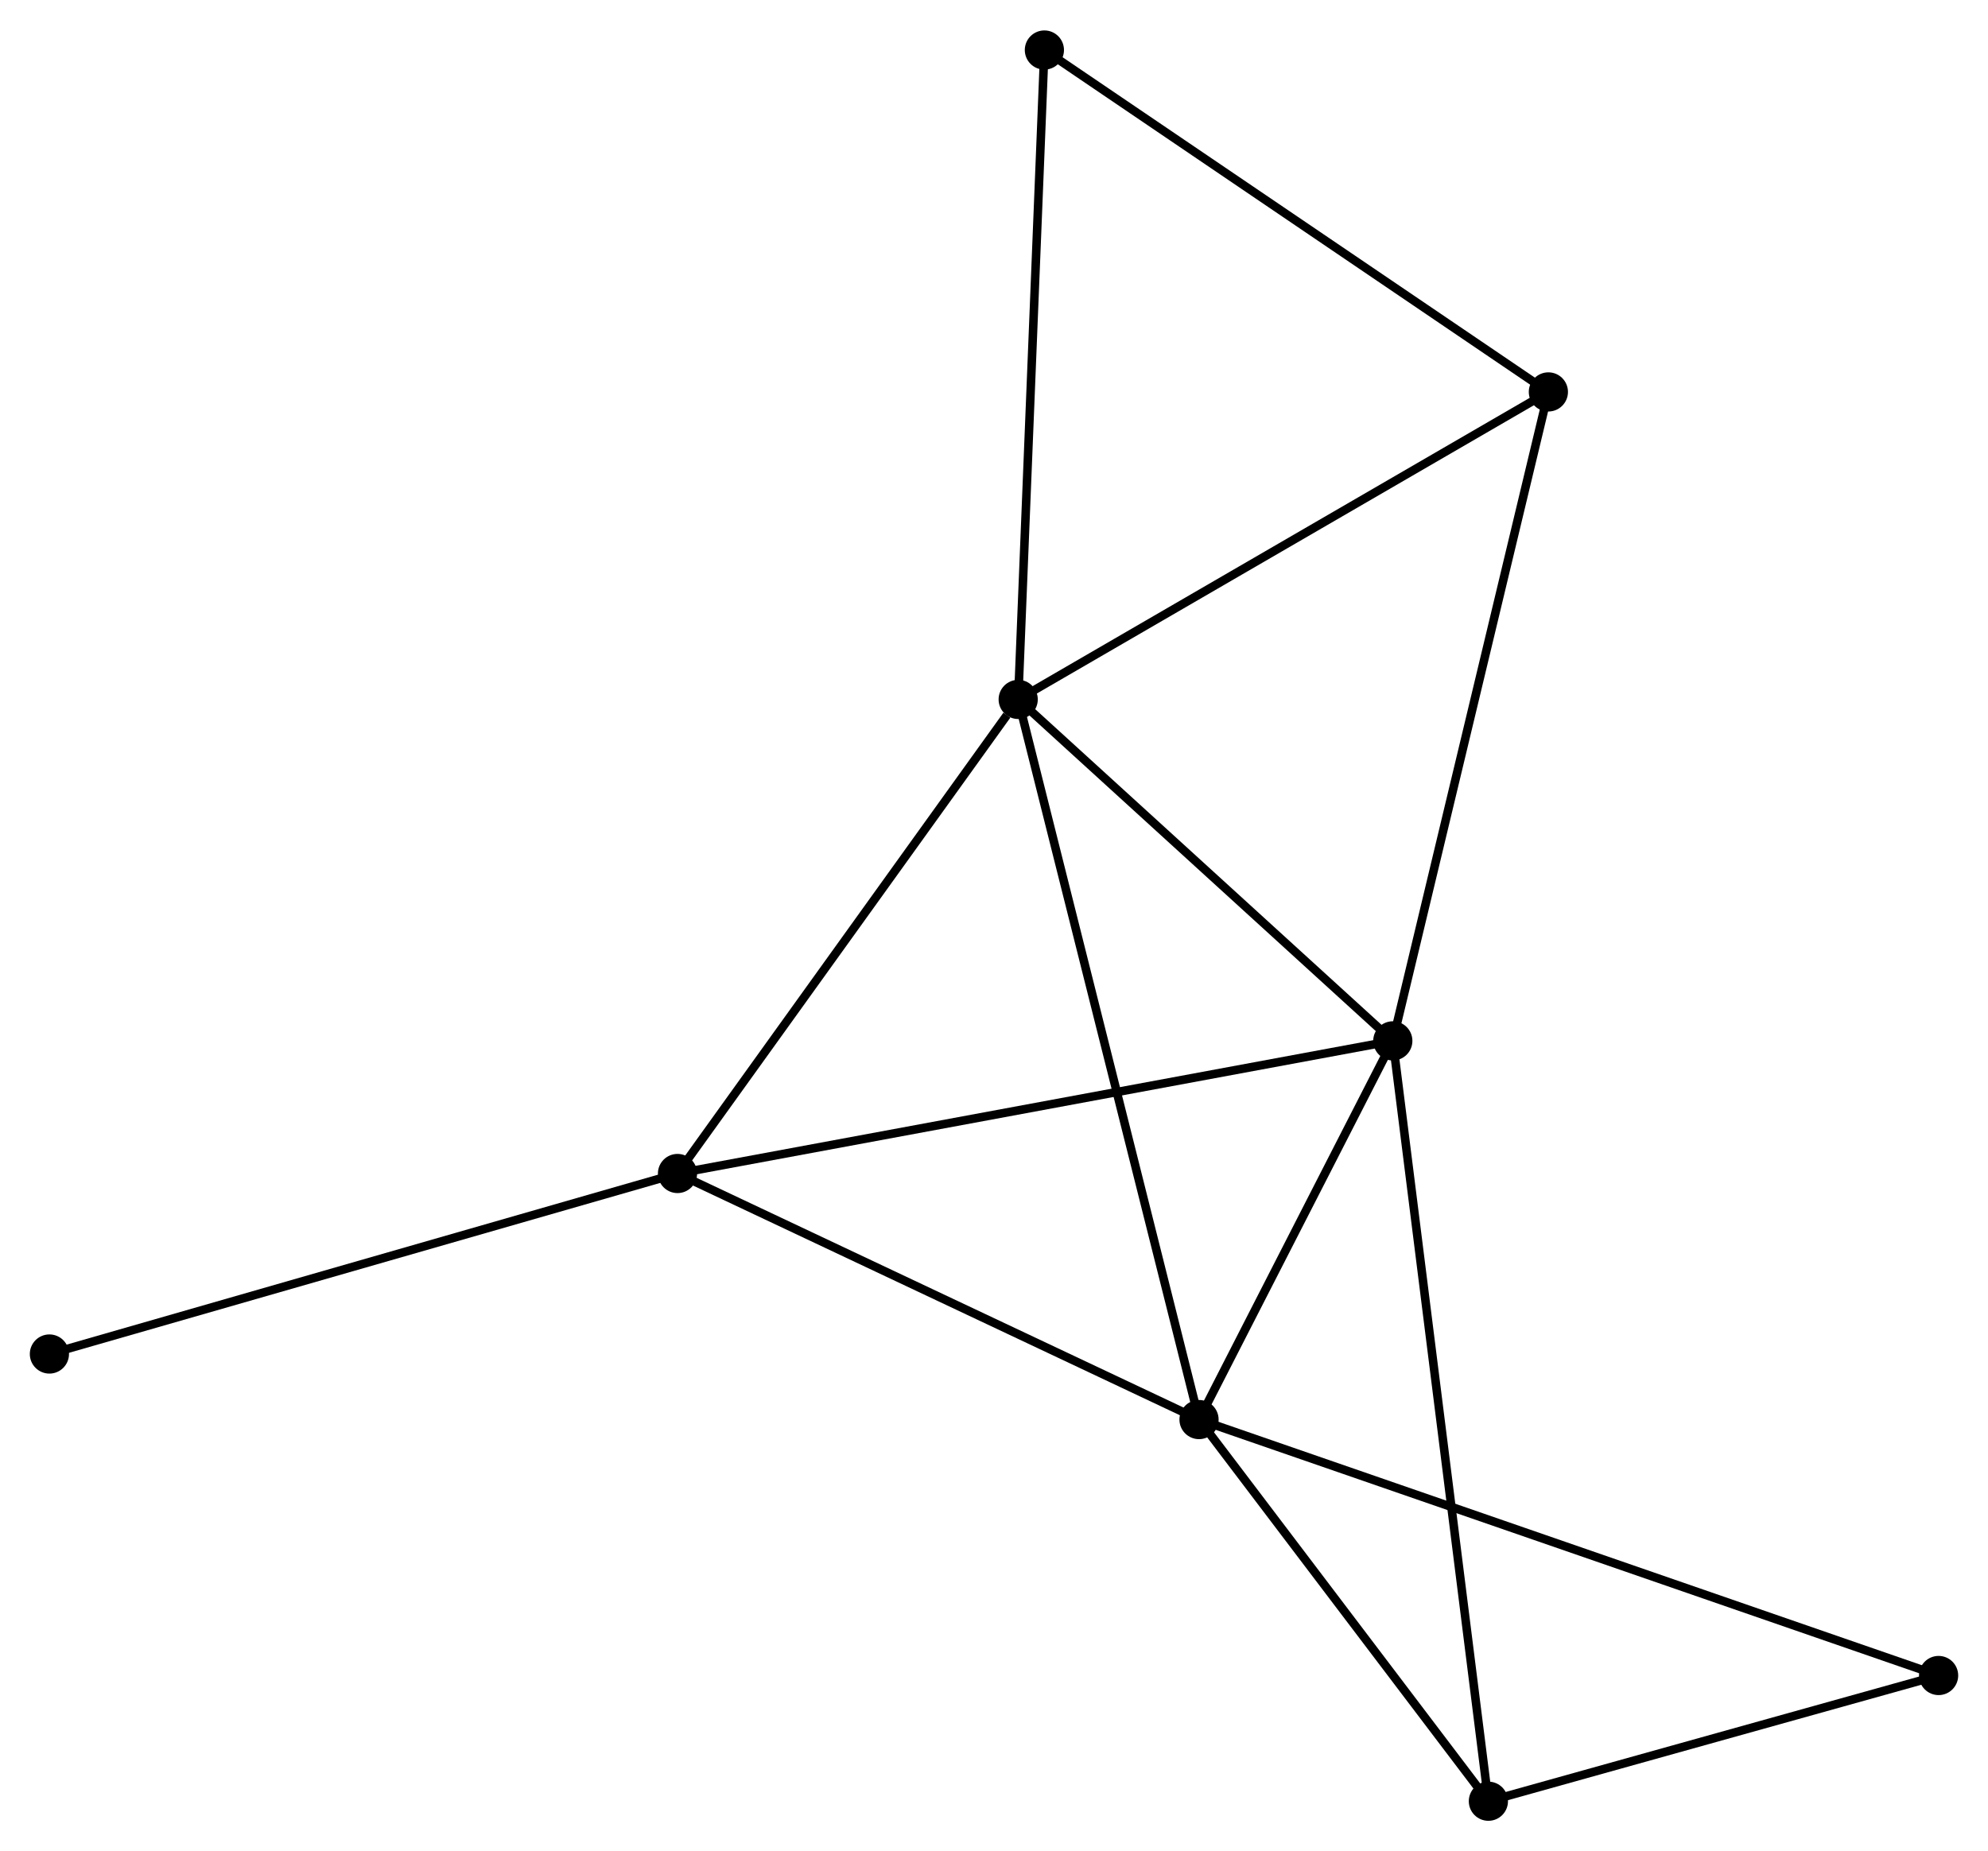 <?xml version="1.0" encoding="UTF-8" standalone="no"?>
<!DOCTYPE svg PUBLIC "-//W3C//DTD SVG 1.1//EN"
 "http://www.w3.org/Graphics/SVG/1.1/DTD/svg11.dtd">
<!-- Generated by graphviz version 2.36.0 (20140111.2315)
 -->
<!-- Title: %3 Pages: 1 -->
<svg width="233pt" height="217pt"
 viewBox="0.00 0.00 233.37 217.20" xmlns="http://www.w3.org/2000/svg" xmlns:xlink="http://www.w3.org/1999/xlink">
<g id="graph0" class="graph" transform="scale(1 1) rotate(0) translate(4 213.198)">
<title>%3</title>
<!-- 0 -->
<g id="node1" class="node"><title>0</title>
<ellipse fill="black" stroke="black" cx="115.525" cy="-131.155" rx="1.8" ry="1.8"/>
</g>
<!-- 1 -->
<g id="node2" class="node"><title>1</title>
<ellipse fill="black" stroke="black" cx="159.501" cy="-91.069" rx="1.8" ry="1.8"/>
</g>
<!-- 0&#45;&#45;1 -->
<g id="edge1" class="edge"><title>0&#45;&#45;1</title>
<path fill="none" stroke="black" d="M116.988,-129.821C123.665,-123.735 151.207,-98.63 157.988,-92.449"/>
</g>
<!-- 2 -->
<g id="node3" class="node"><title>2</title>
<ellipse fill="black" stroke="black" cx="136.753" cy="-46.608" rx="1.8" ry="1.8"/>
</g>
<!-- 0&#45;&#45;2 -->
<g id="edge2" class="edge"><title>0&#45;&#45;2</title>
<path fill="none" stroke="black" d="M115.968,-129.389C118.731,-118.386 133.556,-59.339 136.312,-48.364"/>
</g>
<!-- 3 -->
<g id="node4" class="node"><title>3</title>
<ellipse fill="black" stroke="black" cx="75.532" cy="-75.497" rx="1.8" ry="1.8"/>
</g>
<!-- 0&#45;&#45;3 -->
<g id="edge3" class="edge"><title>0&#45;&#45;3</title>
<path fill="none" stroke="black" d="M114.194,-129.303C108.014,-120.702 82.175,-84.742 76.597,-76.979"/>
</g>
<!-- 4 -->
<g id="node5" class="node"><title>4</title>
<ellipse fill="black" stroke="black" cx="177.763" cy="-167.257" rx="1.8" ry="1.8"/>
</g>
<!-- 0&#45;&#45;4 -->
<g id="edge4" class="edge"><title>0&#45;&#45;4</title>
<path fill="none" stroke="black" d="M117.32,-132.197C126.409,-137.468 167.253,-161.16 176.078,-166.279"/>
</g>
<!-- 6 -->
<g id="node6" class="node"><title>6</title>
<ellipse fill="black" stroke="black" cx="118.6" cy="-207.398" rx="1.8" ry="1.8"/>
</g>
<!-- 0&#45;&#45;6 -->
<g id="edge5" class="edge"><title>0&#45;&#45;6</title>
<path fill="none" stroke="black" d="M115.601,-133.04C116.026,-143.588 118.108,-195.204 118.526,-205.579"/>
</g>
<!-- 1&#45;&#45;2 -->
<g id="edge6" class="edge"><title>1&#45;&#45;2</title>
<path fill="none" stroke="black" d="M158.524,-89.158C154.782,-81.845 141.393,-55.677 137.701,-48.461"/>
</g>
<!-- 1&#45;&#45;3 -->
<g id="edge7" class="edge"><title>1&#45;&#45;3</title>
<path fill="none" stroke="black" d="M157.426,-90.684C145.808,-88.529 88.962,-77.988 77.535,-75.868"/>
</g>
<!-- 1&#45;&#45;4 -->
<g id="edge8" class="edge"><title>1&#45;&#45;4</title>
<path fill="none" stroke="black" d="M159.953,-92.952C162.479,-103.493 174.842,-155.071 177.328,-165.439"/>
</g>
<!-- 5 -->
<g id="node7" class="node"><title>5</title>
<ellipse fill="black" stroke="black" cx="170.721" cy="-1.8" rx="1.8" ry="1.8"/>
</g>
<!-- 1&#45;&#45;5 -->
<g id="edge9" class="edge"><title>1&#45;&#45;5</title>
<path fill="none" stroke="black" d="M159.736,-89.204C161.196,-77.587 169.031,-15.242 170.487,-3.654"/>
</g>
<!-- 2&#45;&#45;3 -->
<g id="edge10" class="edge"><title>2&#45;&#45;3</title>
<path fill="none" stroke="black" d="M134.986,-47.441C126.047,-51.66 85.871,-70.618 77.189,-74.715"/>
</g>
<!-- 2&#45;&#45;5 -->
<g id="edge11" class="edge"><title>2&#45;&#45;5</title>
<path fill="none" stroke="black" d="M137.883,-45.117C143.04,-38.314 164.313,-10.252 169.551,-3.342"/>
</g>
<!-- 7 -->
<g id="node8" class="node"><title>7</title>
<ellipse fill="black" stroke="black" cx="223.571" cy="-16.56" rx="1.8" ry="1.8"/>
</g>
<!-- 2&#45;&#45;7 -->
<g id="edge12" class="edge"><title>2&#45;&#45;7</title>
<path fill="none" stroke="black" d="M138.566,-45.98C149.864,-42.07 210.498,-21.084 221.767,-17.184"/>
</g>
<!-- 8 -->
<g id="node9" class="node"><title>8</title>
<ellipse fill="black" stroke="black" cx="1.8" cy="-54.305" rx="1.8" ry="1.8"/>
</g>
<!-- 3&#45;&#45;8 -->
<g id="edge13" class="edge"><title>3&#45;&#45;8</title>
<path fill="none" stroke="black" d="M73.709,-74.973C63.508,-72.041 13.593,-57.694 3.559,-54.81"/>
</g>
<!-- 4&#45;&#45;6 -->
<g id="edge14" class="edge"><title>4&#45;&#45;6</title>
<path fill="none" stroke="black" d="M176.056,-168.415C167.417,-174.277 128.591,-200.619 120.201,-206.311"/>
</g>
<!-- 5&#45;&#45;7 -->
<g id="edge15" class="edge"><title>5&#45;&#45;7</title>
<path fill="none" stroke="black" d="M172.479,-2.291C180.503,-4.532 213.602,-13.776 221.751,-16.052"/>
</g>
</g>
</svg>
